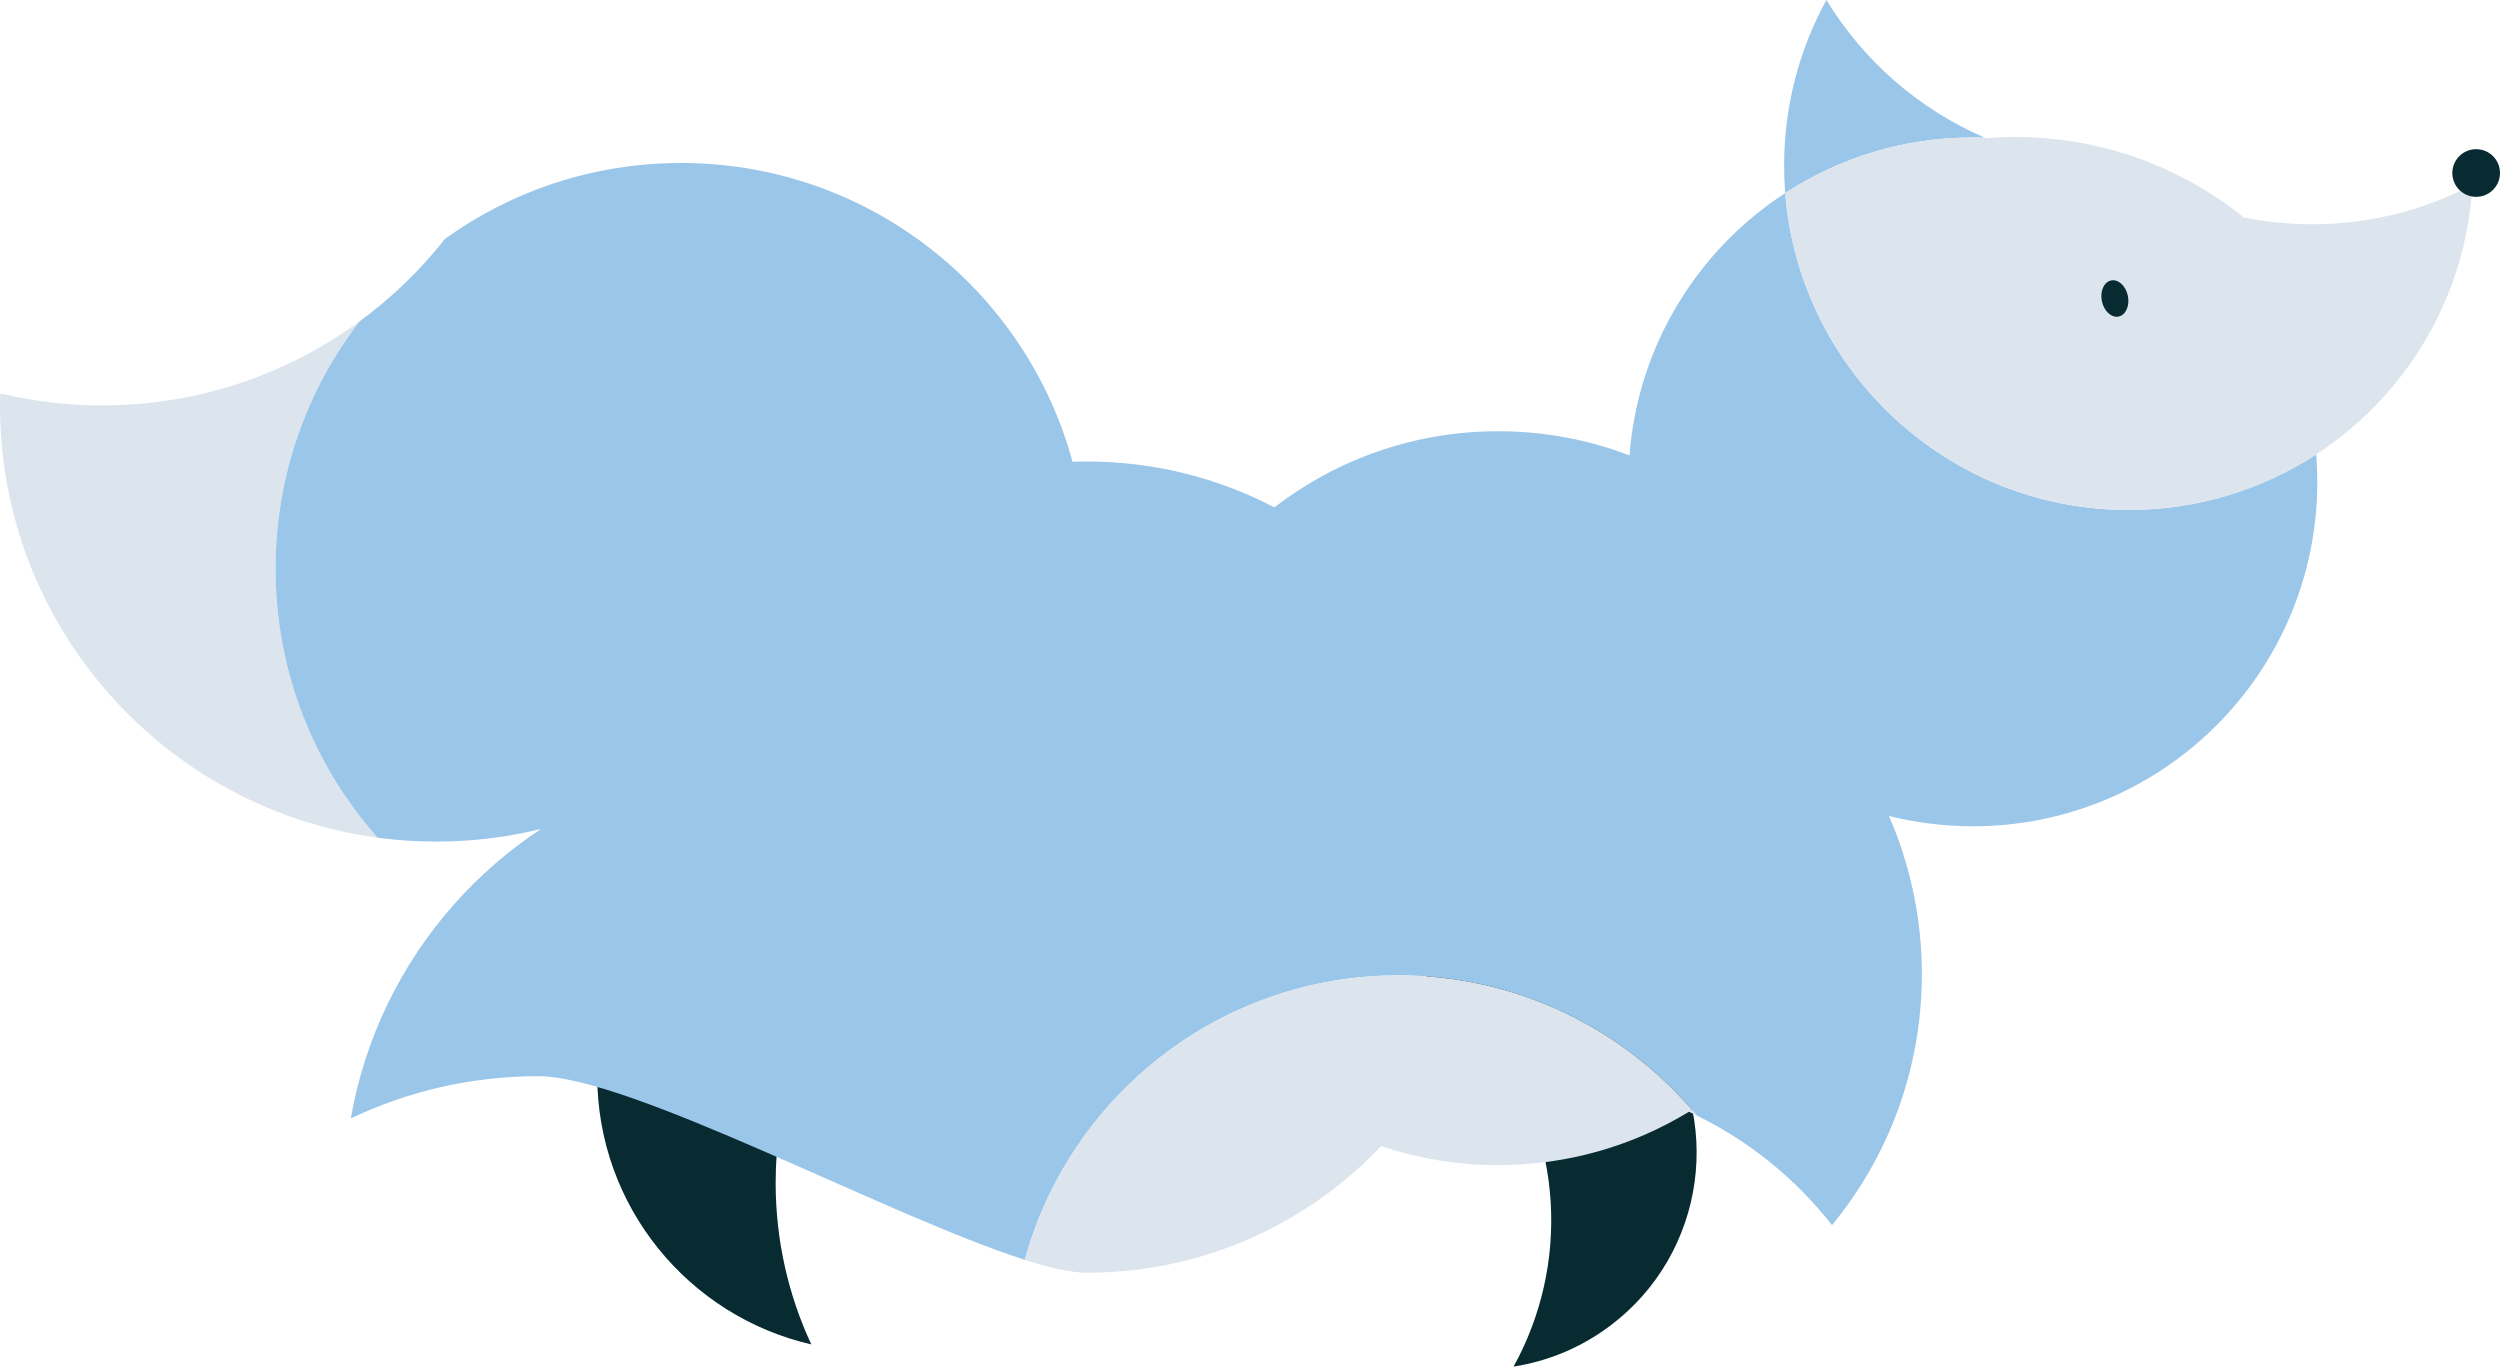 <?xml version="1.0" encoding="utf-8"?>
<!-- Generator: Adobe Illustrator 16.0.3, SVG Export Plug-In . SVG Version: 6.00 Build 0)  -->
<!DOCTYPE svg PUBLIC "-//W3C//DTD SVG 1.1 Basic//EN" "http://www.w3.org/Graphics/SVG/1.1/DTD/svg11-basic.dtd">
<svg version="1.1" baseProfile="basic" id="Layer_1"
	 xmlns="http://www.w3.org/2000/svg" xmlns:xlink="http://www.w3.org/1999/xlink" x="0px" y="0px" width="264.644px"
	 height="144.664px" viewBox="0 0 264.644 144.664" xml:space="preserve">
<style type="text/css">
<![CDATA[
	.narcon_3{fill:#9AC6EA;}
	.narcon_1{fill:#072B31;}
	.narcon_4{fill:#DCE5ED;}
]]>
</style>
<path class="narcon_1" d="M106.23,88.079c-4.107-2.202-8.801-3.455-13.787-3.455c-16.139,0-29.222,13.082-29.222,29.22
	c0,13.881,9.685,25.495,22.662,28.472c-2.421-5.201-3.774-10.998-3.774-17.113C82.109,108.645,92.019,94.401,106.23,88.079"/>
<path class="narcon_1" d="M160.222,144.664c3.613-0.562,7.145-1.997,10.268-4.354c10.104-7.63,12.11-22.006,4.48-32.11
	c-6.561-8.692-18.115-11.385-27.648-7.114c3.975,2.112,7.563,5.103,10.455,8.933C165.604,120.386,166.131,133.986,160.222,144.664"
	/>
<path class="narcon_3" d="M210.101,14.573c-6.982-3.008-12.839-8.136-16.76-14.573c-2.854,5.201-4.479,11.174-4.479,17.527
	c0,0.979,0.038,1.952,0.113,2.91c5.714-3.723,12.54-5.885,19.871-5.885C209.267,14.553,209.687,14.56,210.101,14.573"/>
<path class="narcon_4" d="M38.074,34.009c-7.643,5.601-17.068,8.906-27.267,8.906c-3.716,0-7.329-0.438-10.788-1.27
	C0.006,42.067,0,42.489,0,42.913c0,23.397,17.404,42.731,39.972,45.764c-6.721-7.58-10.803-17.555-10.803-28.483
	C29.169,50.338,32.49,41.257,38.074,34.009"/>
<path class="narcon_3" d="M245.189,48.098c-5.713,3.72-12.54,5.886-19.871,5.886c-19.156,0-34.857-14.775-36.343-33.546
	c-9.251,6.025-15.597,16.138-16.479,27.772c-4.315-1.652-9.002-2.56-13.902-2.56c-8.918,0-17.135,3.005-23.691,8.061
	c-5.938-3.103-12.693-4.857-19.857-4.857c-0.504,0-1.007,0.008-1.507,0.026c-3.743-13.738-14.136-24.734-27.507-29.316
	c-4.367-1.496-9.052-2.309-13.926-2.309c-9.324,0-17.951,2.97-24.991,8.02c-2.601,3.306-5.644,6.248-9.04,8.734
	c-5.584,7.248-8.906,16.329-8.906,26.185c0,10.929,4.083,20.903,10.804,28.483c2.031,0.272,4.102,0.412,6.208,0.412
	c3.825,0,7.545-0.464,11.099-1.341c-3.426,2.254-6.533,4.952-9.238,8.011c-5.543,6.263-9.411,14.042-10.904,22.634
	c6.011-2.865,12.742-4.469,19.843-4.469c9.751,0,36.99,14.808,51.5,19.438c4.78-17.359,20.678-30.112,39.557-30.112
	c12.701,0,24.053,5.772,31.579,14.836c5.61,2.748,10.503,6.732,14.317,11.604c5.943-7.225,9.51-16.478,9.51-26.565
	c0-5.956-1.245-11.621-3.488-16.752c2.846,0.716,5.824,1.094,8.892,1.094c20.136,0,36.456-16.326,36.456-36.457
	C245.302,50.03,245.265,49.059,245.189,48.098"/>
<path class="narcon_4" d="M148.037,103.25c-18.879,0-34.776,12.753-39.557,30.112c2.69,0.858,4.943,1.366,6.566,1.366
	c4.093,0,8.054-0.571,11.804-1.644c0.519-0.146,1.032-0.306,1.542-0.47c0.875-0.286,1.737-0.6,2.587-0.939
	c5.812-2.325,10.998-5.881,15.232-10.351c3.889,1.308,8.053,2.015,12.385,2.015c7.395,0,14.308-2.065,20.191-5.651
	c0.279,0.128,0.554,0.263,0.829,0.397C172.089,109.022,160.738,103.25,148.037,103.25"/>
<path class="narcon_4" d="M244.759,23.74c-2.48,0-4.9-0.252-7.242-0.725c-6.615-5.323-15.023-8.512-24.175-8.512
	c-1.046,0-2.082,0.044-3.106,0.125c-0.045-0.019-0.09-0.036-0.135-0.056c-0.414-0.014-0.834-0.021-1.255-0.021
	c-7.331,0-14.157,2.162-19.871,5.885c0.067,0.843,0.162,1.678,0.286,2.504c2.617,17.563,17.762,31.042,36.057,31.042
	c7.332,0,14.158-2.166,19.871-5.886c2.004-1.306,3.868-2.804,5.573-4.466c6.339-6.18,10.438-14.648,10.955-24.068
	C256.652,22.231,250.884,23.74,244.759,23.74"/>
<path class="narcon_1" d="M222.501,31.884c0.221,1.056,1.014,1.781,1.773,1.624c0.758-0.158,1.195-1.143,0.975-2.197
	c-0.221-1.056-1.014-1.782-1.771-1.624C222.718,29.846,222.281,30.829,222.501,31.884"/>
<path class="narcon_1" d="M264.644,18.314c0-1.394-1.13-2.523-2.523-2.523c-1.395,0-2.524,1.13-2.524,2.523
	c0,1.396,1.13,2.523,2.524,2.523C263.514,20.838,264.644,19.71,264.644,18.314"/>
<g>
</g>
<g>
</g>
<g>
</g>
<g>
</g>
<g>
</g>
<g>
</g>
</svg>
